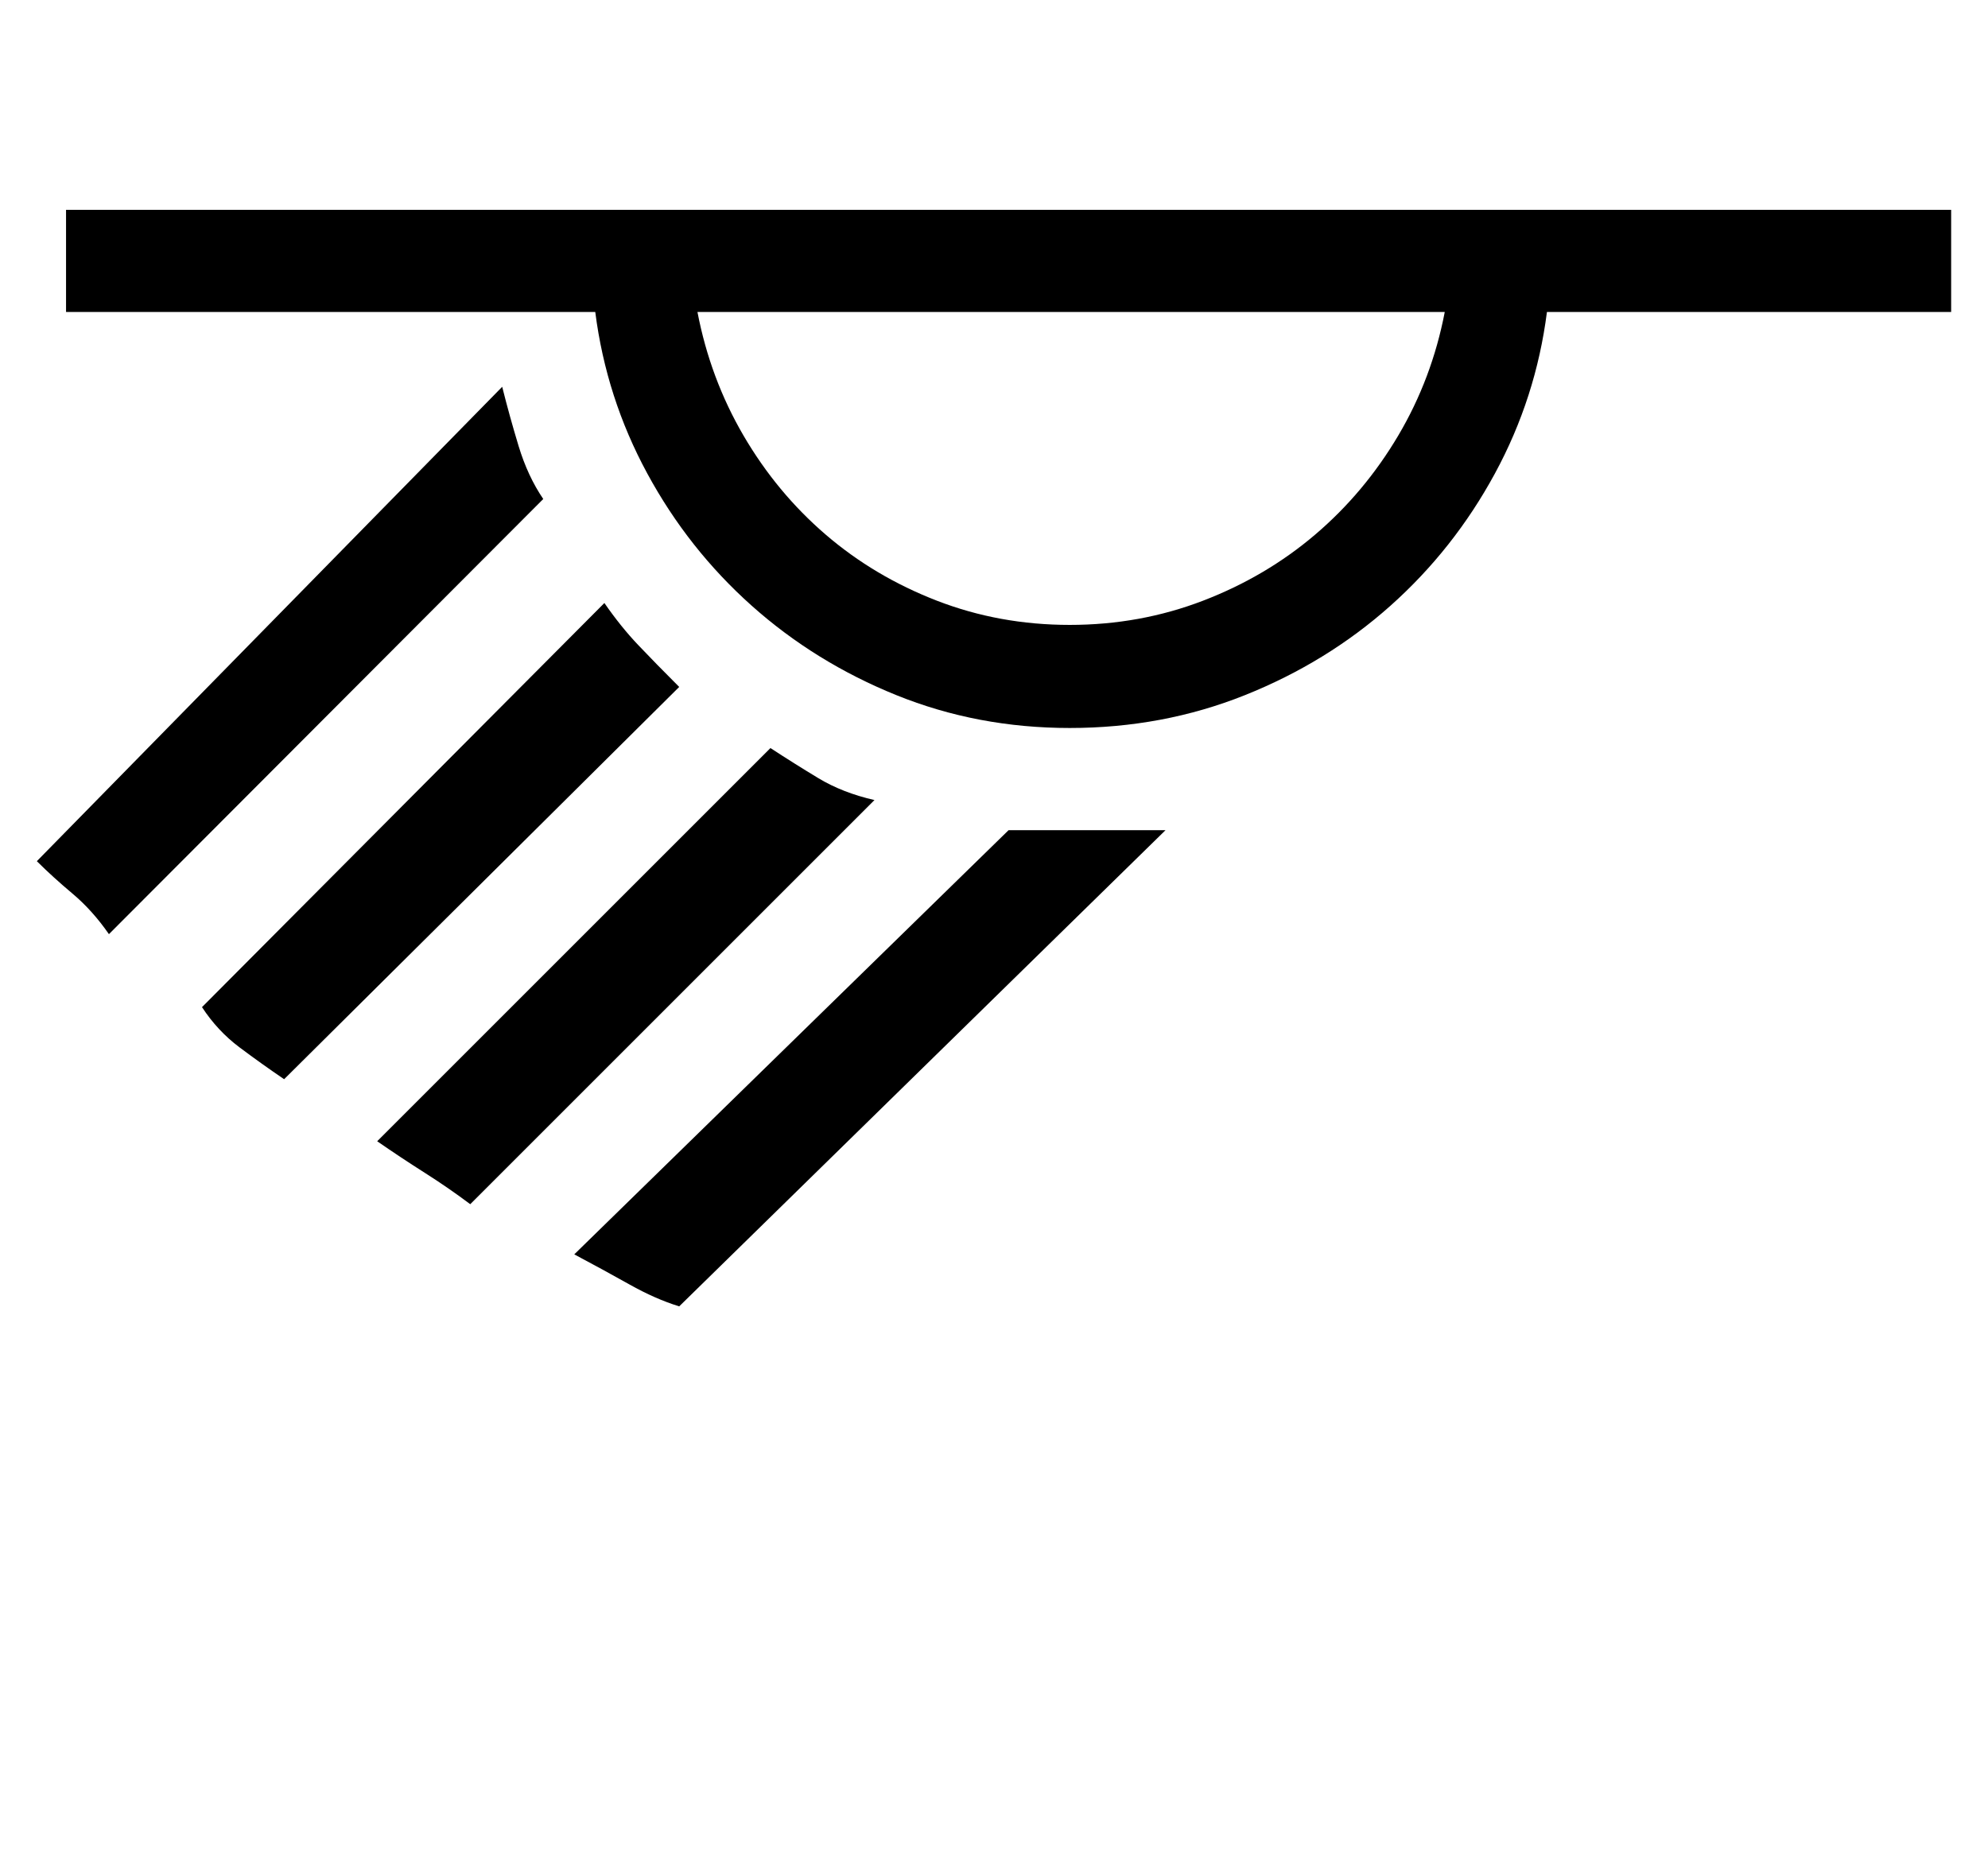 <?xml version='1.0' encoding='utf-8'?>
<svg xmlns="http://www.w3.org/2000/svg" viewBox="0 0 2178 2041" width="427" height="400"><path d="M764 342q14 73 50.5 135.5t90 108.5 122 72.5T1172 685t146-26.5 123-72.5 91-108.5 51-135.5H764zm1374-112v112h-443q-12 94-57 177t-114.5 145-159.5 98-192 36q-101 0-190-36t-158.5-98T709 519t-57-177H72V230h2066zM1105 910h172l-533 522q-26-8-54.5-24t-60.5-33zm-261-90q26 17 52.5 33t61.5 24l-443 443q-24-18-50-34.5t-52-34.5zM662 661q18 26 37 46t45 46l-433 430q-25-17-49-35t-41-44zM550 424q8 32 18 65t27 58l-476 477q-18-26-40-44.5T40 944z" fill="#000000"></path></svg>